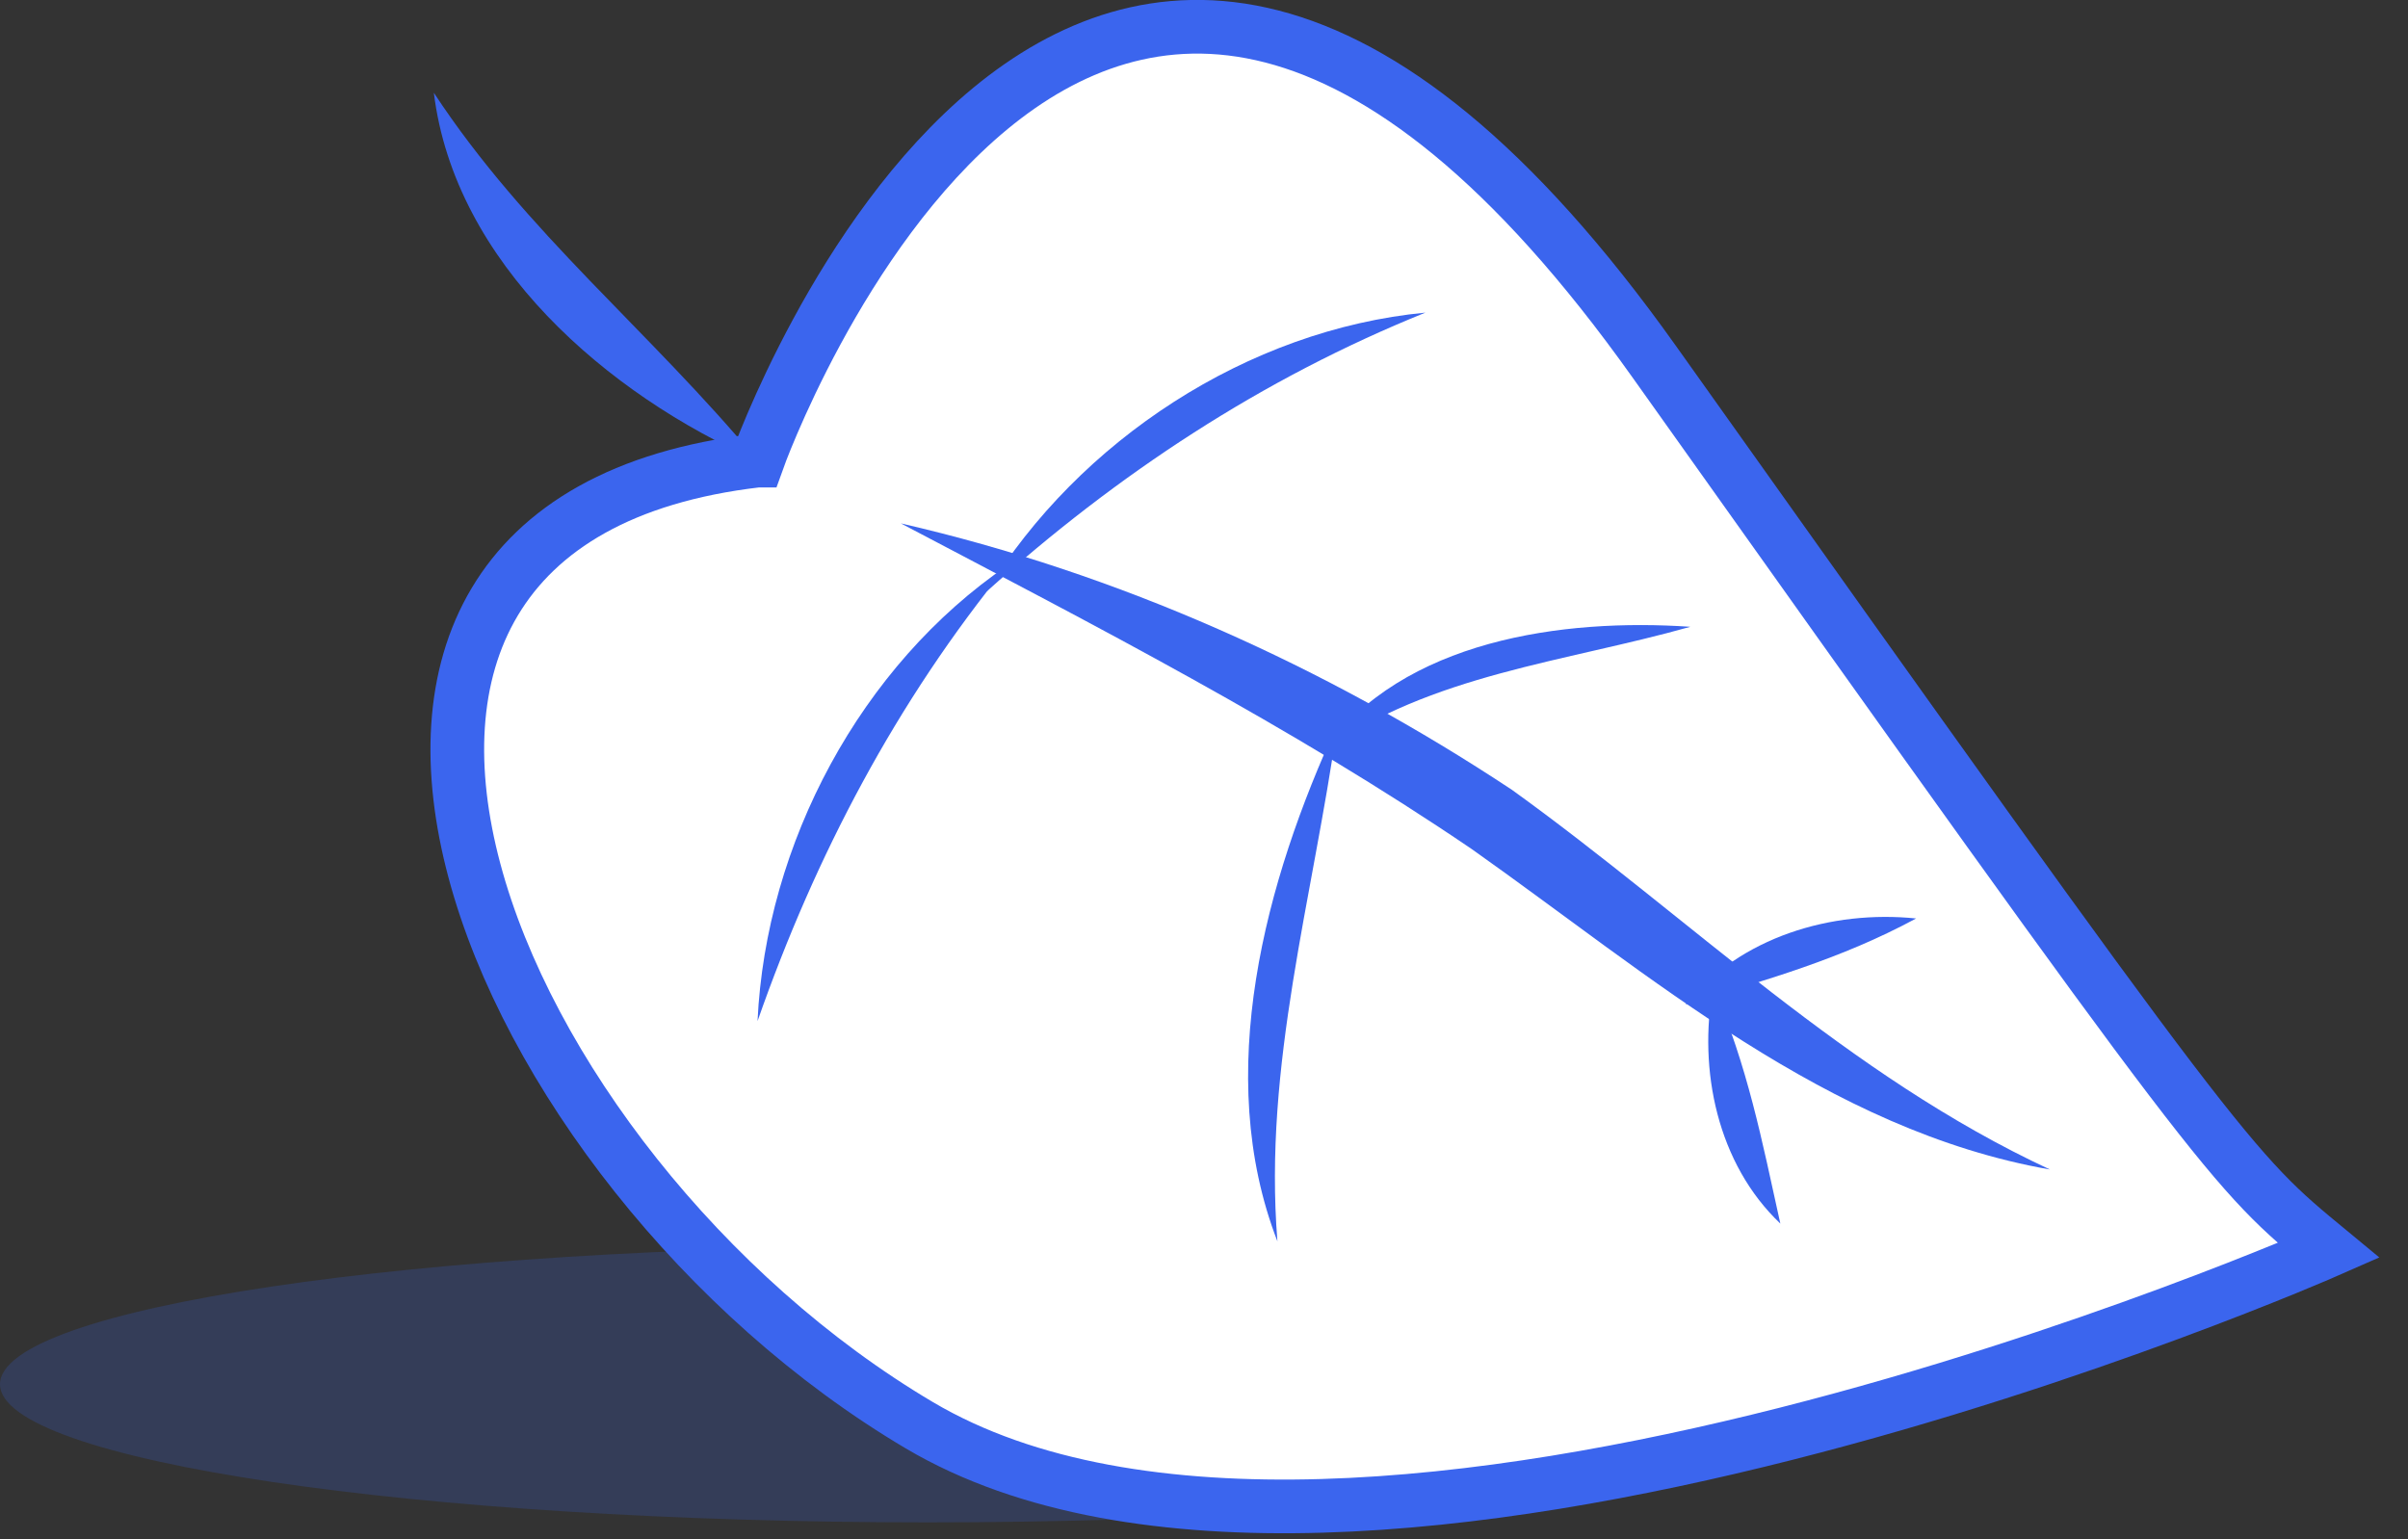 <svg width="61" height="39" viewBox="0 0 61 39" fill="none" xmlns="http://www.w3.org/2000/svg">
<rect x="0" y="0" width="61" height="39" fill="#333333" stroke="none"/>
<g clip-path="url(#clip0_9_259)">
<path opacity="0.2" d="M23.5 38.57C36.479 38.57 47 37.003 47 35.07C47 33.137 36.479 31.57 23.5 31.57C10.521 31.57 0 33.137 0 35.07C0 37.003 10.521 38.57 23.5 38.57Z" fill="#3B65EE"/>
<path d="M19.19 11.67C19.19 11.67 27.36 -11.3 41.91 9.17C56.46 29.64 56.52 29.64 58.99 31.68C58.99 31.68 34.24 42.59 23.29 36.11C12.34 29.63 5.55 13.26 19.18 11.67H19.19Z" fill="white" stroke="#3B65EE" stroke-width="1.36" stroke-miterlimit="10"/>
<path d="M19.19 11.67C15.39 10 11.52 6.67 10.99 2.35C13.32 5.9 16.47 8.39 19.19 11.67Z" fill="#3B65EE"/>
<path d="M22.82 13.26C28.34 14.53 33.57 16.88 38.3 20.01C42.84 23.28 46.79 27.24 51.93 29.63C46.29 28.64 41.81 24.71 37.28 21.51C32.69 18.39 27.76 15.86 22.82 13.26Z" fill="#3B65EE"/>
<path d="M43.4 25C44.27 27.01 44.63 28.87 45.1 31C43.51 29.49 43.01 27.11 43.4 25Z" fill="#3B65EE"/>
<path d="M48.54 23.27C46.61 24.31 44.78 24.81 42.7 25.45C44.08 23.74 46.4 23.05 48.54 23.27Z" fill="#3B65EE"/>
<path d="M33.88 18.35C33.26 22.75 32 26.99 32.36 31.45C30.72 27.22 32.05 22.32 33.88 18.35Z" fill="#3B65EE"/>
<path d="M42.82 15.88C39.63 16.78 36.27 17.08 33.52 19.03C35.54 16.21 39.59 15.66 42.82 15.88Z" fill="#3B65EE"/>
<path d="M25.53 14.32C22.71 17.77 20.66 21.67 19.19 25.87C19.4 21.38 21.8 16.86 25.53 14.32Z" fill="#3B65EE"/>
<path d="M36.11 7.92C31.97 9.59 28.3 12.01 24.99 14.99C27.33 11.16 31.61 8.35 36.11 7.92Z" fill="#3B65EE"/>
</g>
<defs>
<clipPath id="clip0_9_259">
<rect width="60.29" height="38.86" fill="white"/>
</clipPath>
</defs>
</svg>
